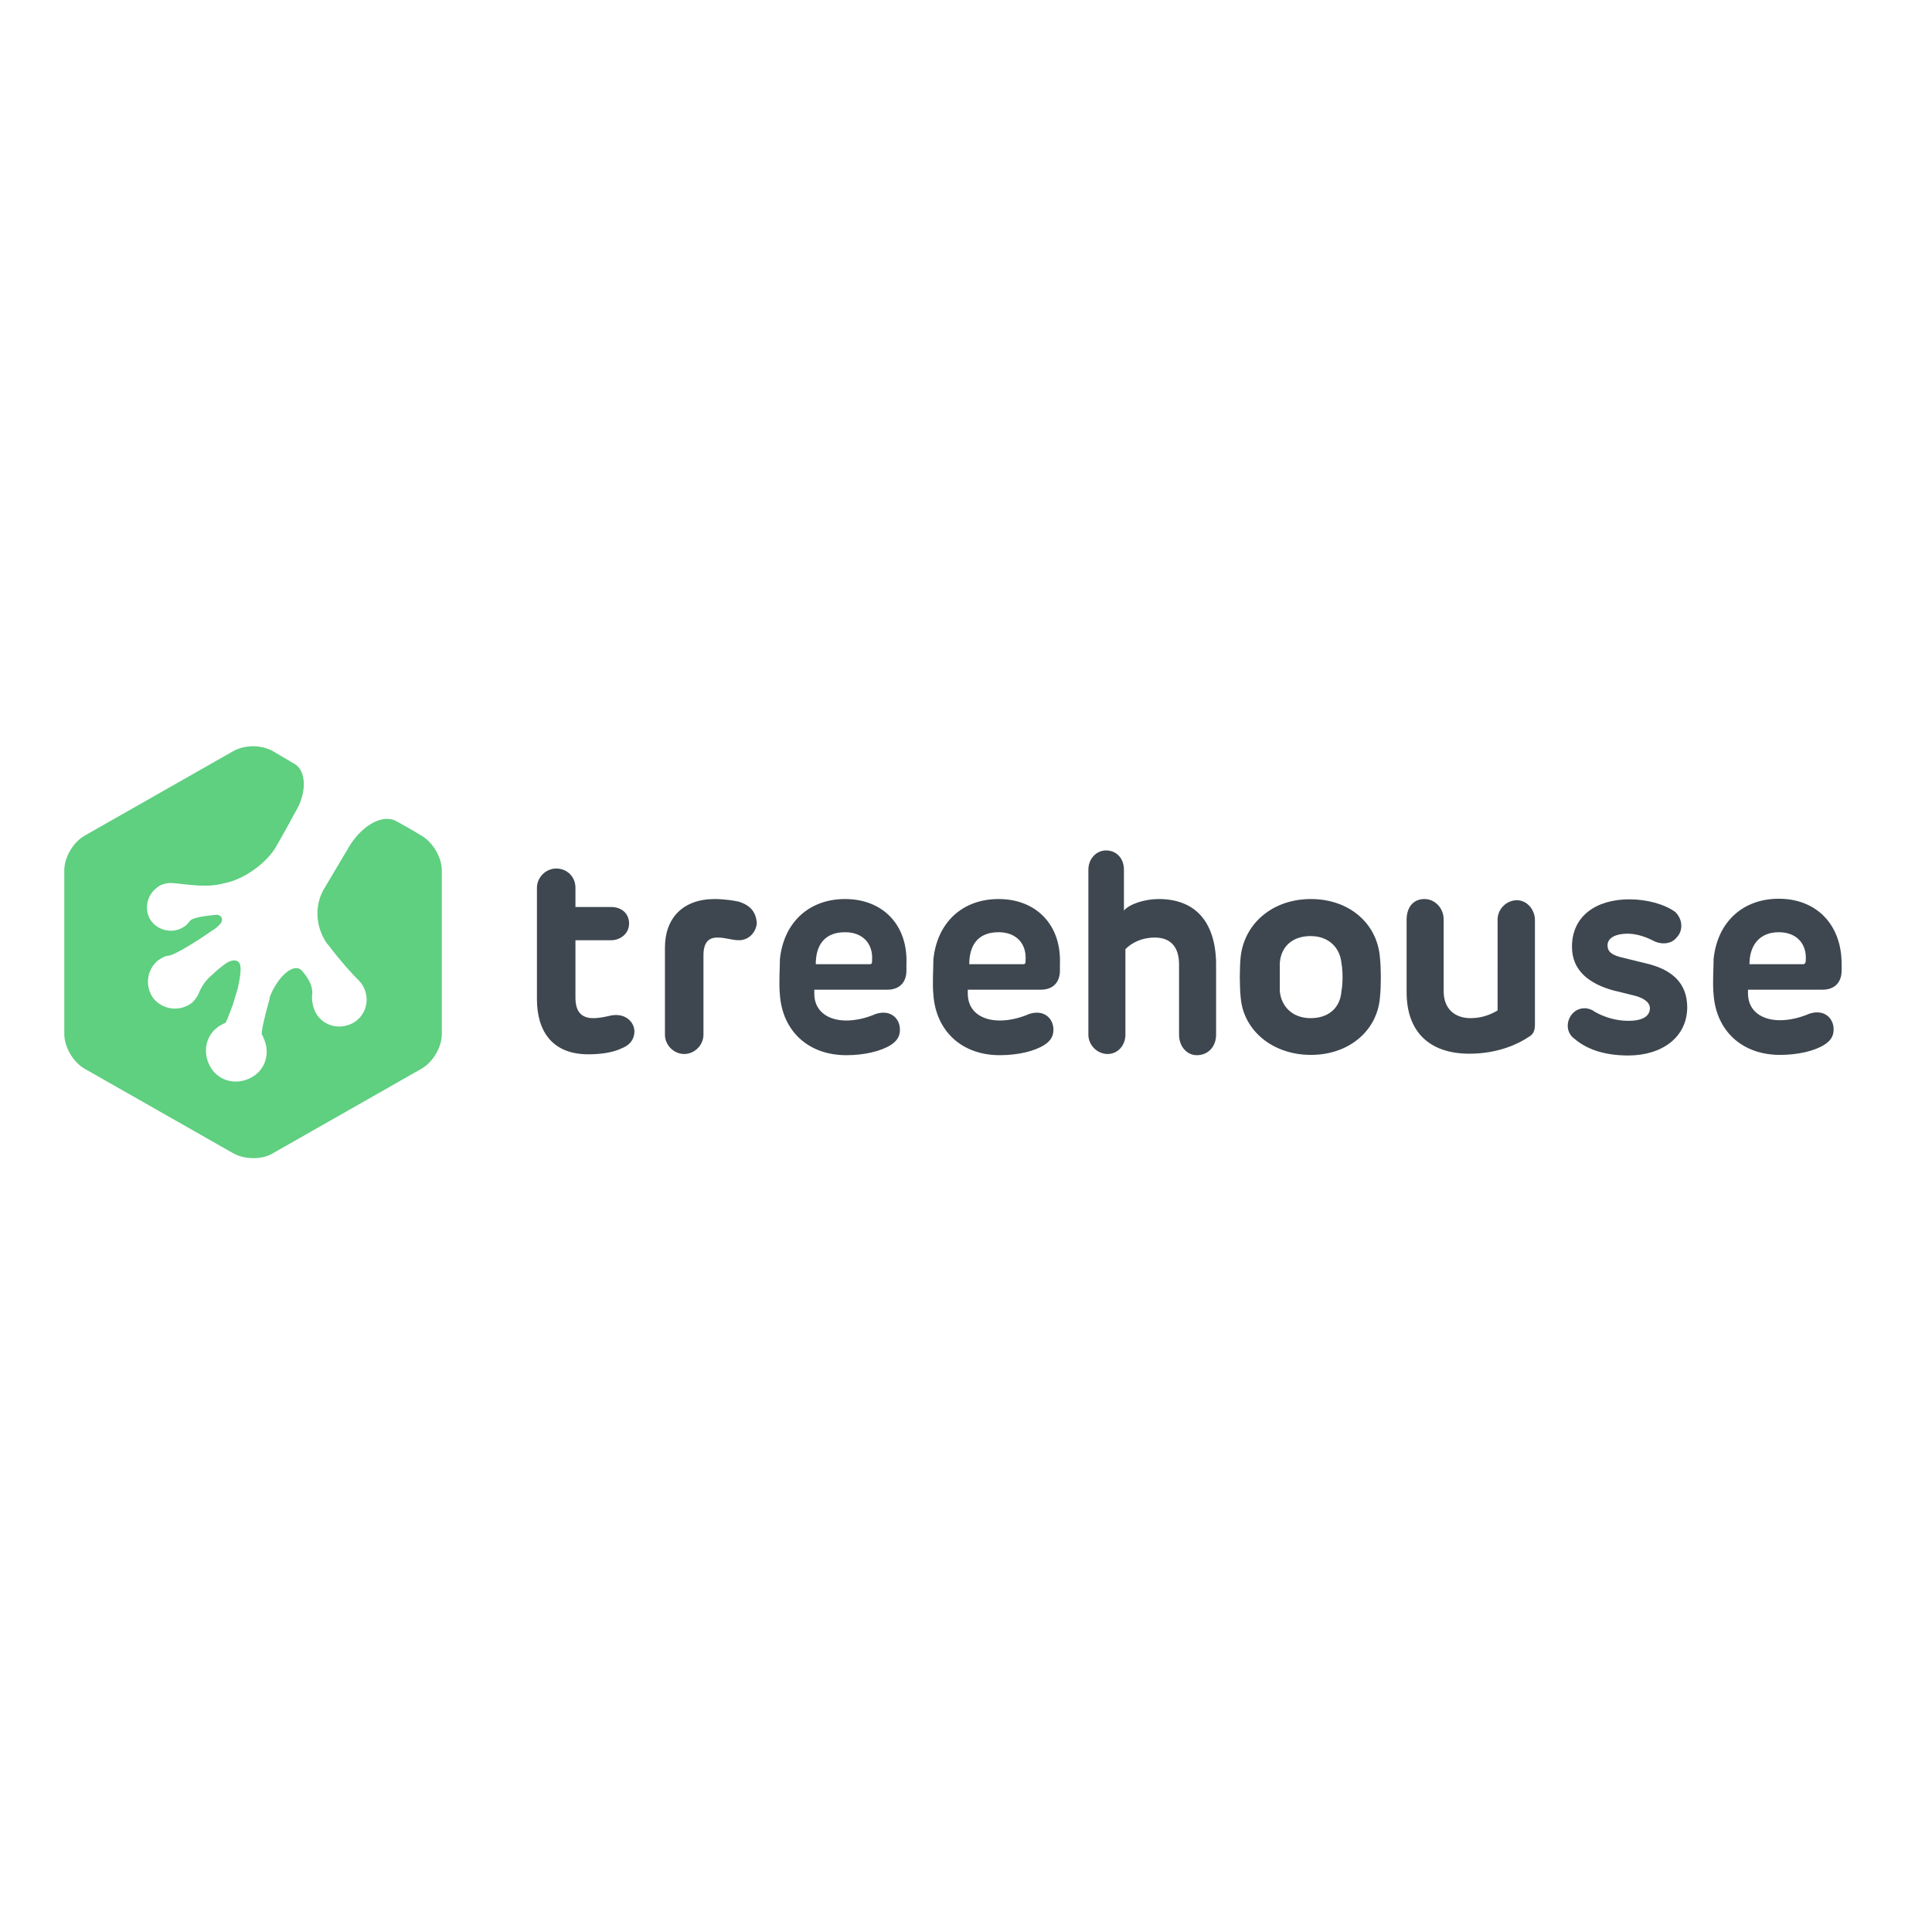 <?xml version="1.0" encoding="utf-8"?>
<!-- Generator: Adobe Illustrator 19.0.0, SVG Export Plug-In . SVG Version: 6.00 Build 0)  -->
<svg version="1.1" id="layer" xmlns="http://www.w3.org/2000/svg" xmlns:xlink="http://www.w3.org/1999/xlink" x="0px" y="0px"
	 viewBox="-153 -46 652 652" style="enable-background:new -153 -46 652 652;" xml:space="preserve">
<style type="text/css">
	.st0{fill:#3E474F;}
	.st1{fill:#5FCF80;}
</style>
<path class="st0" d="M53.2,296.7c-1.7,0.4-3.9,0.9-6,0.9c-4.3,0-6-2.6-6-6.9v-19.4h12.1c3,0,6-2.2,6-5.6c0-3.5-2.6-5.6-6-5.6H41.2
	v-6.5c0-3.9-3-6.5-6.5-6.5s-6.5,3-6.5,6.5v37.6c0,10.8,5.2,18.6,17.3,18.6c3.5,0,8.2-0.4,11.7-2.2c3-1.3,3.9-3.5,3.9-5.6
	C61,298.8,58,295.8,53.2,296.7z M96.4,258.3c-1.7-0.4-5.2-0.9-8.2-0.9c-10.8,0-16.8,6.5-16.8,16.4v29.4c0,3.5,3,6.5,6.5,6.5
	s6.5-3,6.5-6.5v-26.8c0-4.3,1.7-6,4.7-6s4.7,0.9,7.3,0.9c3.9,0,6-3.5,6-6C102,261.7,100.3,259.6,96.4,258.3z M132.2,257.4
	c-12.1,0-20.7,7.8-22,20.3c0,3-0.4,8.2,0,12.1c0.9,12.1,9.5,20.3,22.4,20.3c6,0,11.7-1.3,15.1-3.5c2.6-1.7,3-3.5,3-5.2
	c0-3.5-3-6.9-8.2-5.2c-3,1.3-6.5,2.2-9.9,2.2c-6,0-10.8-3-10.8-9.1V288h24.6c4.3,0,6.5-2.6,6.5-6.5v-2.2
	C153.4,266,144.8,257.4,132.2,257.4z M140.4,279.4h-18.1c0-6.5,3-10.8,9.9-10.8c6,0,9.5,3.9,9.1,9.5
	C141.3,279,141.3,279.4,140.4,279.4z M184,257.4c-12.1,0-20.7,7.8-22,20.3c0,3-0.4,8.2,0,12.1c0.9,12.1,9.5,20.3,22.4,20.3
	c6,0,11.7-1.3,15.1-3.5c2.6-1.7,3-3.5,3-5.2c0-3.5-3-6.9-8.2-5.2c-3,1.3-6.5,2.2-9.9,2.2c-6,0-10.8-3-10.8-9.1V288h24.6
	c4.3,0,6.5-2.6,6.5-6.5v-2.2C205.2,266,196.6,257.4,184,257.4z M192.2,279.4h-18.1c0-6.5,3-10.8,9.9-10.8c6,0,9.5,3.9,9.1,9.5
	C193.1,279,193.1,279.4,192.2,279.4z M402,279l-6.9-1.7c-4.3-0.9-5.6-2.2-5.6-4.3c0-2.2,2.2-3.9,6.9-3.9c2.6,0,5.6,0.9,8.2,2.2
	c3,1.7,6.5,1.3,8.2-0.9c2.2-2.2,2.2-6-0.4-8.6c-3.5-2.6-9.5-4.3-15.5-4.3c-11.2,0-19.4,5.6-19.4,16c0,8.2,6,12.5,13.8,14.7
	c3.9,0.9,3.5,0.9,6.9,1.7c3.9,0.9,5.6,2.6,5.6,4.3c0,2.6-2.2,4.3-7.3,4.3c-4.3,0-8.2-1.3-11.2-3c-3-2.2-6.5-1.3-8.2,1.3
	c-1.7,2.6-1.3,6,1.3,7.8c3.5,3,9.1,5.6,18.1,5.6c11.2,0,19.9-6,19.9-16.4C416.3,285.9,411.5,281.1,402,279z M462,288
	c4.3,0,6.5-2.6,6.5-6.5l0,0v-2.2c0-13.4-8.6-22-21.2-22c-12.1,0-20.7,7.8-22,20.3c0,3-0.4,8.2,0,12.1c0.9,12.1,9.5,20.3,22.4,20.3
	c6,0,11.7-1.3,15.1-3.5c2.6-1.7,3-3.5,3-5.2c0-3.5-3-6.9-8.2-5.2c-3,1.3-6.5,2.2-9.9,2.2c-6,0-10.8-3-10.8-9.1V288H462z
	 M447.3,268.6c6,0,9.5,3.9,9.1,9.5c0,0.9-0.4,1.3-0.9,1.3h-18.1C437.4,272.9,440.9,268.6,447.3,268.6z M289.4,257.4
	c-12.9,0-22.4,8.2-23.7,19.4c-0.4,3.9-0.4,9.9,0,13.8c0.9,11.2,10.8,19.4,23.7,19.4s22.4-8.2,23.3-19.4c0.4-3.9,0.4-9.5,0-13.4
	C311.8,265.6,302.3,257.4,289.4,257.4z M299.7,288.5c-0.4,5.6-4.3,9.1-10.4,9.1s-9.9-3.9-10.4-9.1c0-2.6,0-6.9,0-9.5
	c0.4-5.6,4.3-9.1,10.4-9.1s9.9,3.9,10.4,9.1C300.2,281.6,300.2,285.9,299.7,288.5z M238,257.4c-4.7,0-9.9,1.7-11.7,3.9l0,0v-13.8
	c0-3.9-2.6-6.5-6-6.5c-3.5,0-6,3-6,6.5v55.7c0,3.5,3,6.5,6.5,6.5s6-3,6-6.5v-28.9c2.2-2.2,5.6-3.9,9.9-3.9c5.2,0,8.2,3,8.2,9.1v23.7
	c0,3.9,2.6,6.9,6,6.9c3.9,0,6.5-3,6.5-6.9v-24.6C257,264.7,250.1,257.4,238,257.4z M358.9,257.8c-3.5,0-6.5,3-6.5,6.5V295
	c-2.2,1.3-5.2,2.6-9.1,2.6c-5.2,0-9.1-3-9.1-9.1v-24.2c0-3.9-3-6.9-6.5-6.9c-3.9,0-6,3-6,6.9v24.6c0,13.4,7.8,20.7,21.2,20.7
	c9.9,0,16.8-3.5,19.9-5.6c1.7-0.9,2.2-2.2,2.2-4.3v-35.4C364.9,260.9,362.3,257.8,358.9,257.8z"/>
<path class="st1" d="M-19.3,231.1c-4.7-2.6-12.1,1.7-16.4,9.5l-8.2,13.8c-3,5.6-2.6,12.5,1.3,18.1l0.4,0.4
	c3.9,5.2,8.6,10.4,10.4,12.1c0.9,0.9,1.7,2.2,2.2,3.9c1.3,4.7-1.3,9.9-6.5,11.2c-4.7,1.3-9.9-1.3-11.2-6.5c-0.4-1.3-0.4-2.6-0.4-3.5
	c0.4-2.2-0.4-5.2-3.5-8.6c-3-3-8.6,3-10.8,9.1v0.4c-1.7,6-3,11.7-2.6,12.1c0,0.4,0.4,0.4,0.4,0.9c2.6,5.2,0.9,11.2-4.3,13.8
	c-5.2,2.6-11.2,0.9-13.8-4.3c-2.6-5.2-0.9-11.2,4.3-13.8c0.4,0,0.4-0.4,0.9-0.4c0.4,0,1.3-2.6,2.6-6c0.9-3,1.3-4.3,1.7-5.6
	c0.4-1.7,1.3-6,0.9-7.8c-0.4-2.2-2.6-2.2-4.7-0.9c-1.3,0.9-3.9,3-4.7,3.9c-2.2,1.7-3.9,4.3-4.7,6.5c-0.4,0.9-1.3,2.2-2.2,3
	c-3.9,3-9.5,2.6-12.9-1.3c-3-3.9-2.6-9.5,1.3-12.9c1.3-0.9,2.6-1.7,3.9-1.7c2.2-0.4,9.9-5.2,14.7-8.6c0.9-0.4,2.2-1.7,2.6-2.2
	c1.3-1.7,0-3-1.3-3c-3.9,0.4-8.2,0.9-9.1,2.2c-0.4,0.4-0.9,1.3-1.7,1.7c-3.5,2.6-8.6,1.7-11.2-1.7c-2.6-3.5-1.7-8.6,1.7-11.2
	c1.3-1.3,3.5-1.7,4.7-1.7c3,0,10.8,1.7,16.8,0.4l1.7-0.4c6.5-1.3,14.2-6.9,17.3-12.5c0,0,3-5.2,6.5-11.7c3.9-6.5,3.5-13.8-0.4-16
	l-7.3-4.3c-3.9-2.2-9.5-2.2-13.4,0l-50.1,28.5c-3.9,2.2-6.9,7.3-6.9,11.7v55.3c0,4.3,3,9.5,6.9,11.7l50.1,28.5
	c3.9,2.2,9.9,2.2,13.4,0l50.1-28.5c3.9-2.2,6.9-7.3,6.9-11.7v-55.3c0-4.3-3-9.5-6.9-11.7C-11.1,235.8-14.5,233.7-19.3,231.1z"/>
</svg>
